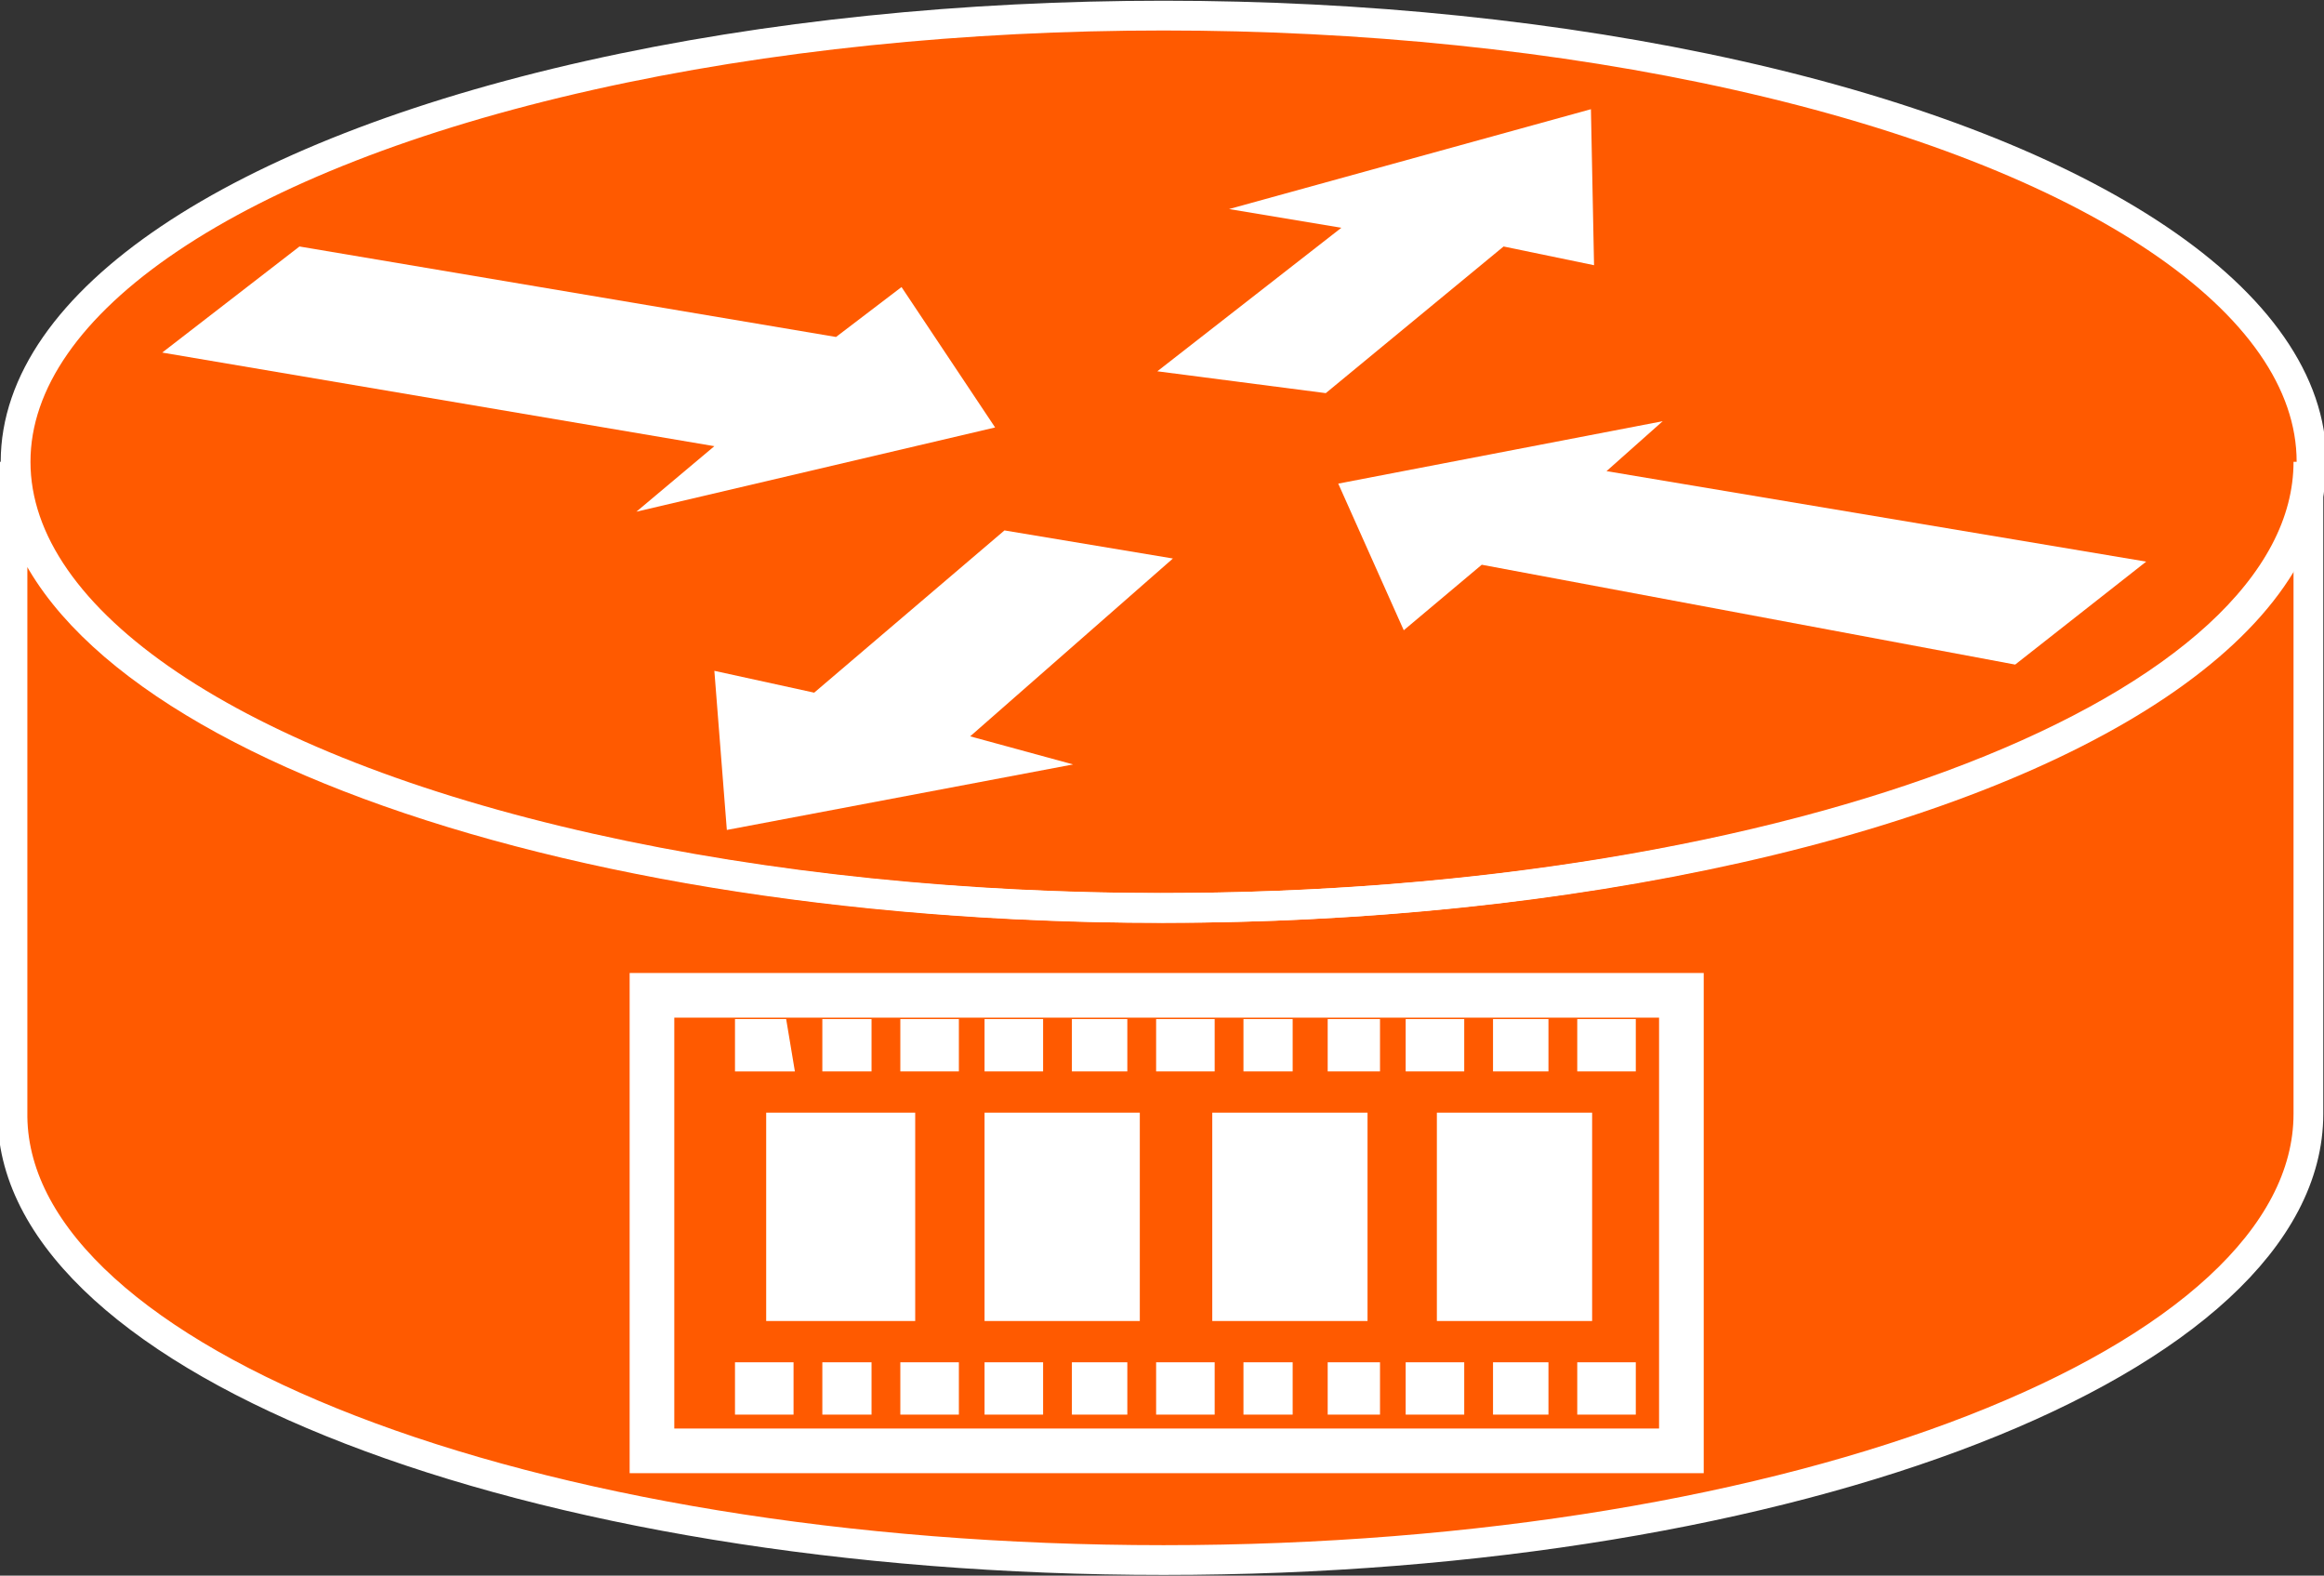 <?xml version="1.0" encoding="utf-8"?>
<!-- Generator: Adobe Illustrator 20.1.0, SVG Export Plug-In . SVG Version: 6.00 Build 0)  -->
<svg version="1.1" id="Layer_1" xmlns="http://www.w3.org/2000/svg" xmlns:xlink="http://www.w3.org/1999/xlink" x="0px" y="0px"
	 viewBox="0 0 74.5 50.5" style="enable-background:new 0 0 74.5 50.5;" xml:space="preserve">
<rect x="0" y="0" width="74.5" height="50.5" fill="#333333" stroke="none"/>
<style type="text/css">
	.st0{fill-rule:evenodd;clip-rule:evenodd;fill:#FF5A00;}
	.st1{fill:none;stroke:#FFFFFF;stroke-width:0.954;stroke-linecap:square;stroke-linejoin:bevel;stroke-miterlimit:10;}
	.st2{fill:#FFFFFF;}
	.st3{fill-rule:evenodd;clip-rule:evenodd;fill:#FF5A00;}
	.st4{fill:none;stroke:#FFFFFF;stroke-width:1.431;stroke-linecap:square;stroke-miterlimit:10;}
	.st5{fill-rule:evenodd;clip-rule:evenodd;fill:#FFFFFF;}
	.st6{fill:none;stroke:#FFFFFF;stroke-width:0.477;stroke-linecap:square;stroke-miterlimit:10;}
</style>
<g>
	<path class="st0" d="M74,14.8c0,7.9-16.5,14.3-36.8,14.3c-20.3,0-36.8-6.4-36.8-14.3v21C0.5,43.6,16.9,50,37.3,50
		C57.6,50,74,43.6,74,35.7V14.8z"/>
	<ellipse class="st0" cx="37.3" cy="14.8" rx="36.8" ry="14.3"/>
	<g>
		<g>
			<path class="st1" d="M74,14.8c0,7.9-16.5,14.3-36.8,14.3c-20.3,0-36.8-6.4-36.8-14.3v21C0.5,43.6,16.9,50,37.3,50
				C57.6,50,74,43.6,74,35.7V14.8z"/>
			<ellipse class="st1" cx="37.3" cy="14.8" rx="36.8" ry="14.3"/>
			<polygon class="st2" points="28.9,9.2 31.9,13.7 20.4,16.4 22.9,14.3 5.2,11.3 9.6,7.9 26.8,10.8 			"/>
			<polygon class="st2" points="45,20.2 42.9,15.5 53.3,13.5 51.5,15.1 68.8,18 64.6,21.3 47.5,18.1 			"/>
			<polygon class="st2" points="39.4,6.7 51,3.5 51.1,8.5 48.2,7.9 42.5,12.6 37.1,11.9 43,7.3 			"/>
			<polygon class="st2" points="34.4,24.5 23.3,26.6 22.9,21.5 26.1,22.2 32.2,17 37.6,17.9 31.1,23.6 			"/>
		</g>
	</g>
	<g>
		<polygon class="st3" points="20.9,31.9 53.9,31.9 53.9,46.5 20.9,46.5 20.9,31.9 20.9,31.9 		"/>
		<polygon class="st4" points="20.9,31.9 53.9,31.9 53.9,46.5 20.9,46.5 20.9,31.9 20.9,31.9 		"/>
		<polygon class="st5" points="46.3,35.9 50.8,35.9 50.8,42.1 46.3,42.1 46.3,35.9 46.3,35.9 		"/>
		<polygon class="st6" points="46.3,35.9 50.8,35.9 50.8,42.1 46.3,42.1 46.3,35.9 46.3,35.9 		"/>
		<polygon class="st5" points="50.8,32.9 52.2,32.9 52.2,34.1 50.8,34.1 50.8,32.9 50.8,32.9 		"/>
		<polygon class="st6" points="50.8,32.9 52.2,32.9 52.2,34.1 50.8,34.1 50.8,32.9 50.8,32.9 		"/>
		<polygon class="st5" points="48.1,32.9 49.4,32.9 49.4,34.1 48.1,34.1 48.1,32.9 48.1,32.9 		"/>
		<polygon class="st6" points="48.1,32.9 49.4,32.9 49.4,34.1 48.1,34.1 48.1,32.9 48.1,32.9 		"/>
		<polygon class="st5" points="45.3,32.9 46.7,32.9 46.7,34.1 45.3,34.1 45.3,32.9 45.3,32.9 		"/>
		<polygon class="st6" points="45.3,32.9 46.7,32.9 46.7,34.1 45.3,34.1 45.3,32.9 45.3,32.9 		"/>
		<polygon class="st5" points="42.8,32.9 44,32.9 44,34.1 42.8,34.1 42.8,32.9 42.8,32.9 		"/>
		<polygon class="st6" points="42.8,32.9 44,32.9 44,34.1 42.8,34.1 42.8,32.9 42.8,32.9 		"/>
		<polygon class="st5" points="40.1,32.9 41.2,32.9 41.2,34.1 40.1,34.1 40.1,32.9 40.1,32.9 		"/>
		<polygon class="st6" points="40.1,32.9 41.2,32.9 41.2,34.1 40.1,34.1 40.1,32.9 40.1,32.9 		"/>
		<polygon class="st5" points="37.3,32.9 38.7,32.9 38.7,34.1 37.3,34.1 37.3,32.9 37.3,32.9 		"/>
		<polygon class="st6" points="37.3,32.9 38.7,32.9 38.7,34.1 37.3,34.1 37.3,32.9 37.3,32.9 		"/>
		<polygon class="st5" points="34.6,32.9 35.9,32.9 35.9,34.1 34.6,34.1 34.6,32.9 34.6,32.9 		"/>
		<polygon class="st6" points="34.6,32.9 35.9,32.9 35.9,34.1 34.6,34.1 34.6,32.9 34.6,32.9 		"/>
		<polygon class="st5" points="31.8,32.9 33.2,32.9 33.2,34.1 31.8,34.1 31.8,32.9 31.8,32.9 		"/>
		<polygon class="st6" points="31.8,32.9 33.2,32.9 33.2,34.1 31.8,34.1 31.8,32.9 31.8,32.9 		"/>
		<polygon class="st5" points="29.1,32.9 30.5,32.9 30.5,34.1 29.1,34.1 29.1,32.9 29.1,32.9 		"/>
		<polygon class="st6" points="29.1,32.9 30.5,32.9 30.5,34.1 29.1,34.1 29.1,32.9 29.1,32.9 		"/>
		<polygon class="st5" points="26.6,32.9 27.7,32.9 27.7,34.1 26.6,34.1 26.6,32.9 26.6,32.9 		"/>
		<polygon class="st6" points="26.6,32.9 27.7,32.9 27.7,34.1 26.6,34.1 26.6,32.9 26.6,32.9 		"/>
		<polygon class="st5" points="23.8,32.9 25,32.9 25.2,34.1 23.8,34.1 23.8,32.9 23.8,32.9 		"/>
		<polygon class="st6" points="23.8,32.9 25,32.9 25.2,34.1 23.8,34.1 23.8,32.9 23.8,32.9 		"/>
		<polygon class="st5" points="50.8,43.9 52.2,43.9 52.2,45.1 50.8,45.1 50.8,43.9 50.8,43.9 		"/>
		<polygon class="st6" points="50.8,43.9 52.2,43.9 52.2,45.1 50.8,45.1 50.8,43.9 50.8,43.9 		"/>
		<polygon class="st5" points="48.1,43.9 49.4,43.9 49.4,45.1 48.1,45.1 48.1,43.9 48.1,43.9 		"/>
		<polygon class="st6" points="48.1,43.9 49.4,43.9 49.4,45.1 48.1,45.1 48.1,43.9 48.1,43.9 		"/>
		<polygon class="st5" points="45.3,43.9 46.7,43.9 46.7,45.1 45.3,45.1 45.3,43.9 45.3,43.9 		"/>
		<polygon class="st6" points="45.3,43.9 46.7,43.9 46.7,45.1 45.3,45.1 45.3,43.9 45.3,43.9 		"/>
		<polygon class="st5" points="42.8,43.9 44,43.9 44,45.1 42.8,45.1 42.8,43.9 42.8,43.9 		"/>
		<polygon class="st6" points="42.8,43.9 44,43.9 44,45.1 42.8,45.1 42.8,43.9 42.8,43.9 		"/>
		<polygon class="st5" points="40.1,43.9 41.2,43.9 41.2,45.1 40.1,45.1 40.1,43.9 40.1,43.9 		"/>
		<polygon class="st6" points="40.1,43.9 41.2,43.9 41.2,45.1 40.1,45.1 40.1,43.9 40.1,43.9 		"/>
		<polygon class="st5" points="37.3,43.9 38.7,43.9 38.7,45.1 37.3,45.1 37.3,43.9 37.3,43.9 		"/>
		<polygon class="st6" points="37.3,43.9 38.7,43.9 38.7,45.1 37.3,45.1 37.3,43.9 37.3,43.9 		"/>
		<polygon class="st5" points="34.6,43.9 35.9,43.9 35.9,45.1 34.6,45.1 34.6,43.9 34.6,43.9 		"/>
		<polygon class="st6" points="34.6,43.9 35.9,43.9 35.9,45.1 34.6,45.1 34.6,43.9 34.6,43.9 		"/>
		<polygon class="st5" points="31.8,43.9 33.2,43.9 33.2,45.1 31.8,45.1 31.8,43.9 31.8,43.9 		"/>
		<polygon class="st6" points="31.8,43.9 33.2,43.9 33.2,45.1 31.8,45.1 31.8,43.9 31.8,43.9 		"/>
		<polygon class="st5" points="29.1,43.9 30.5,43.9 30.5,45.1 29.1,45.1 29.1,43.9 29.1,43.9 		"/>
		<polygon class="st6" points="29.1,43.9 30.5,43.9 30.5,45.1 29.1,45.1 29.1,43.9 29.1,43.9 		"/>
		<polygon class="st5" points="26.6,43.9 27.7,43.9 27.7,45.1 26.6,45.1 26.6,43.9 26.6,43.9 		"/>
		<polygon class="st6" points="26.6,43.9 27.7,43.9 27.7,45.1 26.6,45.1 26.6,43.9 26.6,43.9 		"/>
		<polygon class="st5" points="23.8,43.9 25.2,43.9 25.2,45.1 23.8,45.1 23.8,43.9 23.8,43.9 		"/>
		<polygon class="st6" points="23.8,43.9 25.2,43.9 25.2,45.1 23.8,45.1 23.8,43.9 23.8,43.9 		"/>
		<polygon class="st5" points="39.1,35.9 43.6,35.9 43.6,42.1 39.1,42.1 39.1,35.9 39.1,35.9 		"/>
		<polygon class="st6" points="39.1,35.9 43.6,35.9 43.6,42.1 39.1,42.1 39.1,35.9 39.1,35.9 		"/>
		<polygon class="st5" points="31.8,35.9 36.3,35.9 36.3,42.1 31.8,42.1 31.8,35.9 31.8,35.9 		"/>
		<polygon class="st6" points="31.8,35.9 36.3,35.9 36.3,42.1 31.8,42.1 31.8,35.9 31.8,35.9 		"/>
		<polygon class="st5" points="24.8,35.9 29.1,35.9 29.1,42.1 24.8,42.1 24.8,35.9 24.8,35.9 		"/>
		<polygon class="st6" points="24.8,35.9 29.1,35.9 29.1,42.1 24.8,42.1 24.8,35.9 24.8,35.9 		"/>
	</g>
</g>
</svg>
